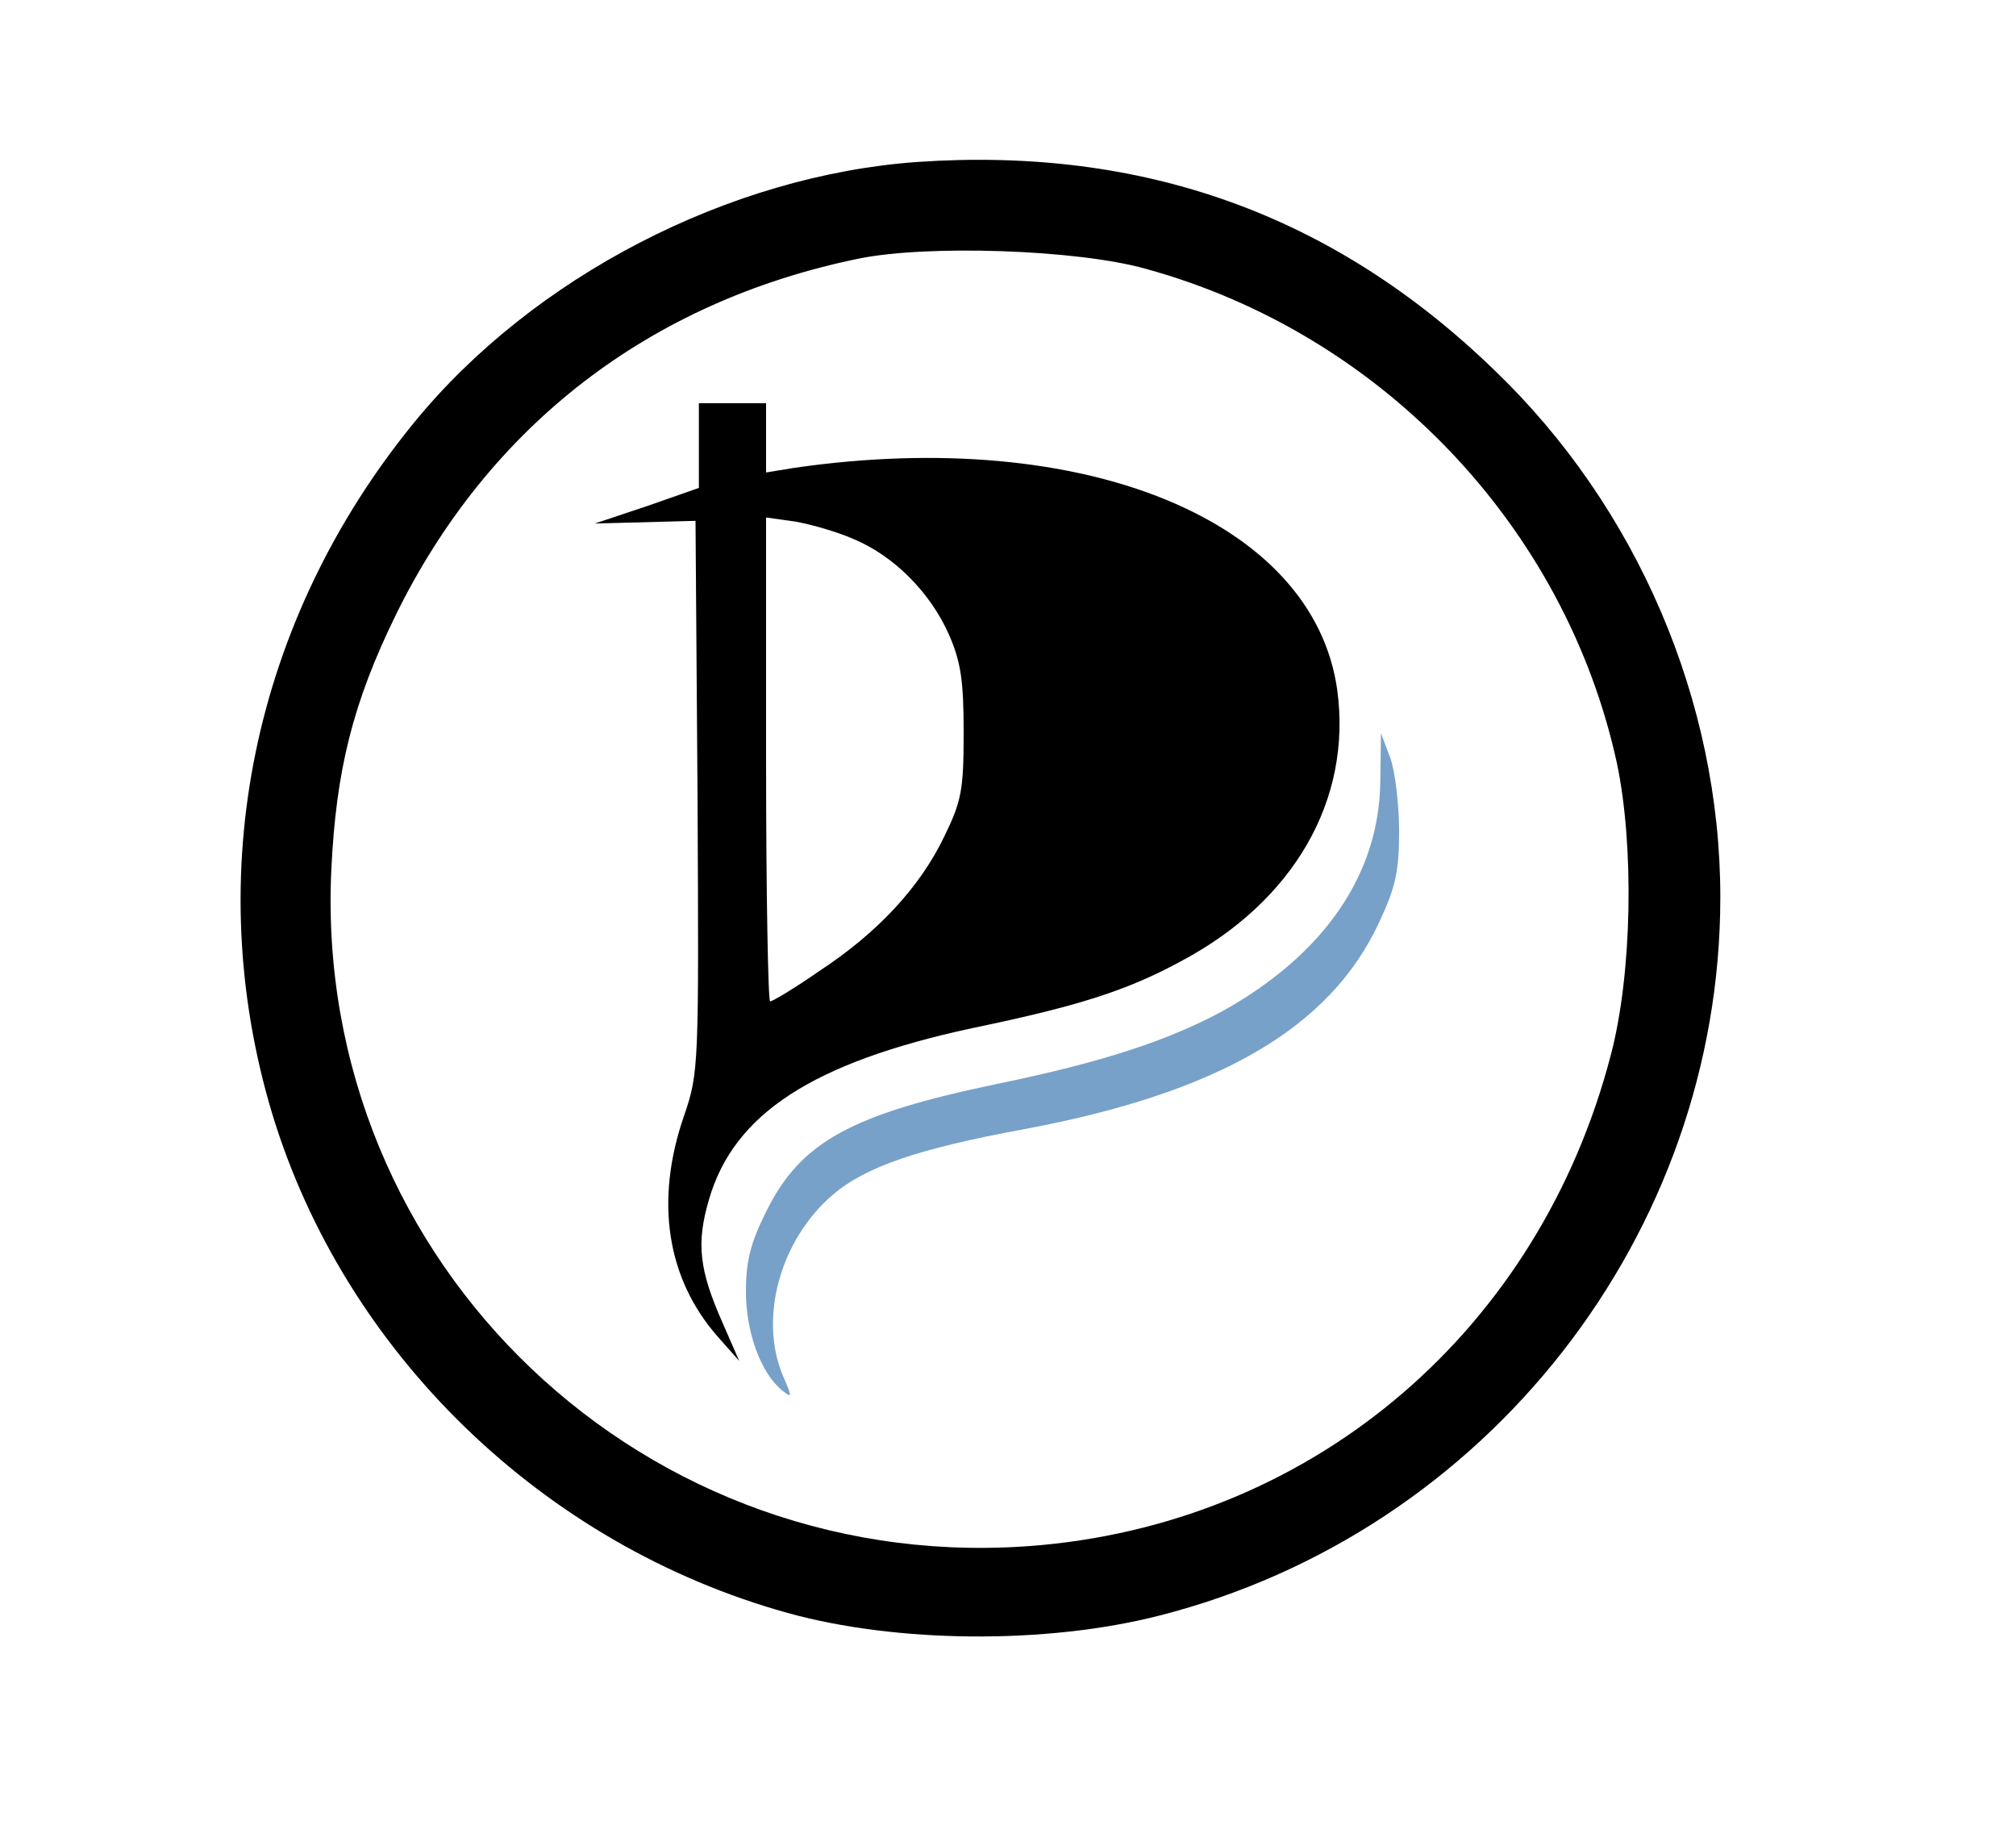 <?xml version="1.0" encoding="UTF-8" standalone="no"?>
<svg
   xmlns:dc="http://purl.org/dc/elements/1.1/"
   xmlns:cc="http://creativecommons.org/ns#"
   xmlns:rdf="http://www.w3.org/1999/02/22-rdf-syntax-ns#"
   xmlns:svg="http://www.w3.org/2000/svg"
   xmlns="http://www.w3.org/2000/svg"
   xmlns:sodipodi="http://sodipodi.sourceforge.net/DTD/sodipodi-0.dtd"
   xmlns:inkscape="http://www.inkscape.org/namespaces/inkscape"
   version="1.0"
   width="300pt"
   height="271pt"
   viewBox="0 0 300 271"
   preserveAspectRatio="xMidYMid meet"
   id="svg3001"
   inkscape:version="0.48.2 r9819"
   sodipodi:docname="logo.svg">
  <defs
     id="defs3015" />
  <sodipodi:namedview
     pagecolor="#ffffff"
     bordercolor="#666666"
     borderopacity="1"
     objecttolerance="10"
     gridtolerance="10"
     guidetolerance="10"
     inkscape:pageopacity="0"
     inkscape:pageshadow="2"
     inkscape:window-width="1280"
     inkscape:window-height="740"
     id="namedview3013"
     showgrid="false"
     inkscape:zoom="1.5439114"
     inkscape:cx="95.525813"
     inkscape:cy="142.17137"
     inkscape:window-x="-4"
     inkscape:window-y="-4"
     inkscape:window-maximized="1"
     inkscape:current-layer="g3005" />
  <g
     transform="translate(0,271) scale(0.1,-0.1)"
     fill="#000000"
     stroke="none"
     id="g3005">
    <path
       d="M1365 2469 c-280 -20 -572 -171 -749 -388 -240 -294 -318 -672 -211 -1028 108 -356 403 -642 767 -743 162 -45 385 -47 553 -4 488 124 835 568 835 1069 0 292 -124 581 -337 785 -239 231 -522 332 -858 309z m340 -159 c350 -96 624 -383 701 -735 26 -123 23 -314 -9 -435 -106 -407 -437 -691 -847 -729 -587 -54 -1084 418 -1057 1004 7 149 32 249 96 380 138 281 377 466 688 530 101 21 325 14 428 -15z"
       id="path3007" />
    <path
       d="M1040 2047 l0 -63 -77 -27 -78 -26 75 2 75 2 3 -410 c2 -401 2 -411 -20 -475 -44 -127 -26 -243 51 -330 l31 -35 -24 55 c-36 81 -40 120 -21 185 37 128 155 204 391 255 159 33 231 56 312 100 167 89 254 239 232 403 -35 253 -377 393 -807 331 l-43 -7 0 52 0 51 -50 0 -50 0 0 -63z m230 -139 c60 -25 114 -79 142 -142 18 -41 22 -69 22 -146 0 -85 -3 -102 -29 -155 -36 -75 -99 -143 -186 -200 -36 -25 -69 -45 -73 -45 -3 0 -6 162 -6 360 l0 360 43 -6 c23 -4 62 -15 87 -26z"
       id="path3009" />
    <path
       d="M2054 1546 c-2 -137 -83 -255 -232 -339 -82 -45 -183 -78 -339 -110 -216 -45 -291 -86 -342 -188 -24 -48 -31 -75 -31 -121 0 -60 22 -121 54 -147 15 -12 15 -10 1 22 -36 86 -4 202 74 269 49 42 128 69 286 98 288 54 454 150 527 307 25 53 30 77 30 136 0 40 -6 89 -13 109 l-14 37 -1 -73z"
       id="path3011"
       style="fill:#77a1c8;fill-opacity:1" />
  </g>
</svg>
